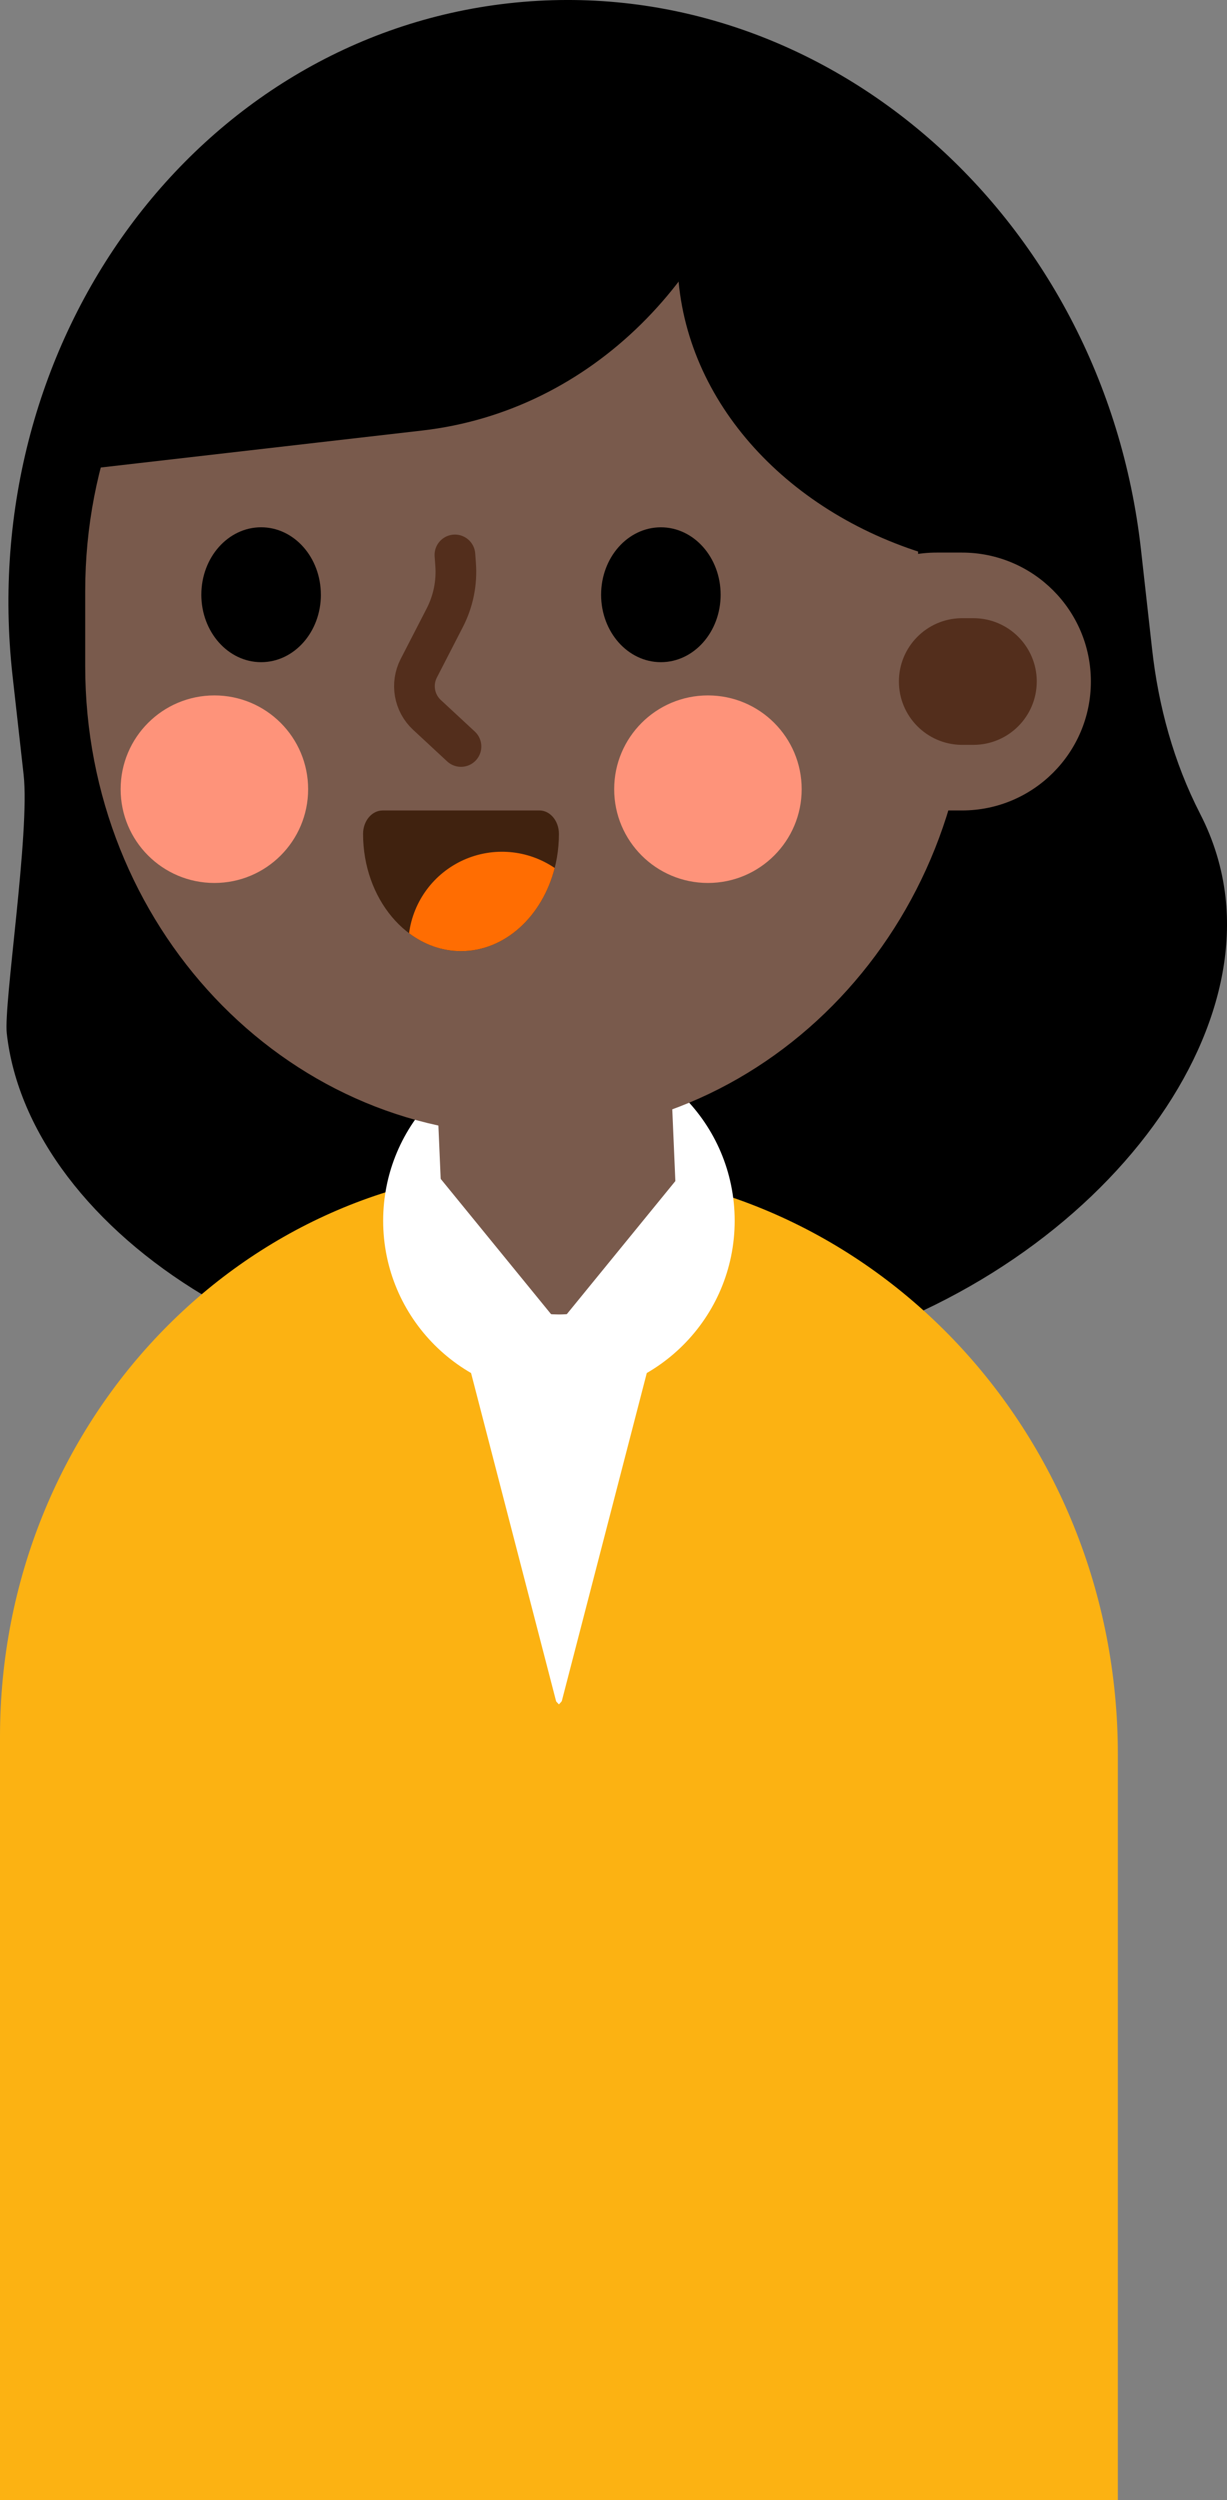 <svg version="1.1" xmlns="http://www.w3.org/2000/svg" xmlns:xlink="http://www.w3.org/1999/xlink" width="53.021" height="108" viewBox="0,0,53.021,108"><rect x="0" y="0" width="53.021" height="108" fill="#808080" stroke="none"/><g transform="translate(-213.48,-126)"><g data-paper-data="{&quot;isPaintingLayer&quot;:true}" fill-rule="evenodd" stroke-miterlimit="10" stroke-dasharray="" stroke-dashoffset="0" style="mix-blend-mode: normal"><path d="M265.338,161.152c0.583,1.125 0.956,2.348 1.099,3.607c0.961,8.601 -8.931,18.984 -22.396,20.488l-3.904,0.436c-13.464,1.503 -25.404,-6.44 -26.364,-15.042c-0.143,-1.269 1.009,-8.688 0.727,-11.181l-0.005,-0.045l-0.472,-4.216c-1.623,-14.543 7.975,-27.551 21.44,-29.057c13.465,-1.503 25.697,9.067 27.322,23.61l0.471,4.216l0.005,0.045c0.274,2.493 0.943,4.929 2.077,7.137" fill="#000000" stroke="none" stroke-width="1" stroke-linecap="butt" stroke-linejoin="miter"/><path d="M261.784,234h-48.304v-32.977c0,-13.563 10.489,-24.559 23.428,-24.559h0.606c13.457,0 24.27,11.335 24.27,25.318z" fill="#fcb212" stroke="none" stroke-width="1" stroke-linecap="butt" stroke-linejoin="miter"/><path d="M233.401,183.351h8.307v11.815l-4.076,4.459l-4.232,-4.459z" fill="#ffffff" stroke="none" stroke-width="1" stroke-linecap="butt" stroke-linejoin="miter"/><path d="M244.245,188.314c0.394,2.98 -0.107,6.385 -1.083,7.368l-5.53,4.28l5.509,-21.258z" fill="#fcb212" stroke="none" stroke-width="1" stroke-linecap="butt" stroke-linejoin="miter"/><path d="M232.123,178.704l5.51,21.258l-5.53,-4.28c-0.977,-0.983 -1.478,-4.388 -1.083,-7.368z" fill="#fcb212" stroke="none" stroke-width="1" stroke-linecap="butt" stroke-linejoin="miter"/><path d="M237.632,186.327c-4.195,0 -7.595,-3.4 -7.595,-7.595c0,-4.195 3.4,-7.595 7.595,-7.595c4.195,0 7.595,3.4 7.595,7.595c0,4.194 -3.4,7.595 -7.595,7.595" fill="#ffffff" stroke="none" stroke-width="1" stroke-linecap="butt" stroke-linejoin="miter"/><path d="M237.621,182.781c-2.71,-0.002 -4.938,-2.138 -5.055,-4.846l-0.391,-9.115c-0.058,-1.342 0.42,-2.652 1.328,-3.641c0.908,-0.989 2.172,-1.578 3.514,-1.635c2.794,-0.129 5.156,2.048 5.276,4.842l0.391,9.115c0.059,1.38 -0.448,2.724 -1.404,3.721c-0.956,0.997 -2.278,1.56 -3.659,1.559" data-paper-data="{&quot;origPos&quot;:null}" fill="#795a4c" stroke="none" stroke-width="1" stroke-linecap="butt" stroke-linejoin="miter"/><path d="M244.245,179.486c0.188,0.452 0.179,0.963 -0.027,1.408c-0.206,0.445 -0.589,0.783 -1.056,0.932l-5.53,1.36l5.509,-6.752z" fill="#ffffff" stroke="none" stroke-width="1" stroke-linecap="butt" stroke-linejoin="miter"/><path d="M232.123,176.434l5.51,6.752l-5.53,-1.36c-0.467,-0.149 -0.85,-0.487 -1.056,-0.932c-0.206,-0.445 -0.216,-0.956 -0.027,-1.408z" fill="#ffffff" stroke="none" stroke-width="1" stroke-linecap="butt" stroke-linejoin="miter"/><path d="M236.272,131.282c10.554,0 19.11,9.068 19.11,20.253v3.243c0,11.186 -8.556,20.254 -19.11,20.254c-10.554,0 -19.11,-9.068 -19.11,-20.254v-3.243c0,-11.185 8.556,-20.253 19.11,-20.253" data-paper-data="{&quot;origPos&quot;:null}" fill="#795a4c" stroke="none" stroke-width="1" stroke-linecap="butt" stroke-linejoin="miter"/><path d="M227.346,151.69c0,1.61 -1.156,2.914 -2.582,2.914c-1.426,0 -2.584,-1.304 -2.584,-2.914c0,-1.609 1.157,-2.913 2.583,-2.913c1.426,0 2.582,1.304 2.582,2.913M244.62,151.69c0,1.61 -1.156,2.914 -2.582,2.914c-1.427,0 -2.583,-1.304 -2.583,-2.913c0,-1.609 1.156,-2.913 2.583,-2.913c1.426,0 2.582,1.304 2.582,2.913" fill="#000000" stroke="none" stroke-width="1" stroke-linecap="butt" stroke-linejoin="miter"/><path d="M226.795,160.091c0,2.237 -1.813,4.051 -4.051,4.051c-2.237,0 -4.051,-1.813 -4.051,-4.051c0,-2.237 1.813,-4.051 4.051,-4.051c2.237,0 4.051,1.813 4.051,4.051M248.122,160.091c0,2.237 -1.813,4.051 -4.051,4.051c-2.237,0 -4.051,-1.813 -4.051,-4.051c0,-2.237 1.813,-4.051 4.051,-4.051c2.237,0 4.051,1.813 4.051,4.051" fill="#fe937a" stroke="none" stroke-width="1" stroke-linecap="butt" stroke-linejoin="miter"/><path d="M236.786,161.009c0.467,0 0.846,0.453 0.846,1.013c0,2.792 -1.898,5.064 -4.231,5.064c-2.334,0 -4.232,-2.272 -4.232,-5.064c0,-0.559 0.379,-1.012 0.847,-1.012h6.77" fill="#40220f" stroke="none" stroke-width="1" stroke-linecap="butt" stroke-linejoin="miter"/><path d="M253.153,133.01c5.008,4.462 8.164,10.96 8.164,18.196v1.27h-8.164v-19.466" fill="#000000" stroke="none" stroke-width="1" stroke-linecap="butt" stroke-linejoin="miter"/><path d="M260.619,155.44c0,3.076 -2.494,5.57 -5.57,5.57h-1.093c-3.076,0 -5.57,-2.494 -5.57,-5.57c0,-3.076 2.494,-5.57 5.57,-5.57h1.093c3.076,0 5.57,2.494 5.57,5.57" data-paper-data="{&quot;origPos&quot;:null}" fill="#795a4c" stroke="none" stroke-width="1" stroke-linecap="butt" stroke-linejoin="miter"/><path d="M258.28,155.44c-0.001,1.511 -1.225,2.735 -2.736,2.736h-0.536c-1.491,-0.029 -2.685,-1.245 -2.685,-2.736c0,-1.491 1.194,-2.708 2.685,-2.736h0.536c1.511,0 2.736,1.225 2.737,2.736" data-paper-data="{&quot;origPos&quot;:null}" fill="#532e1c" stroke="none" stroke-width="1" stroke-linecap="butt" stroke-linejoin="miter"/><path d="M233.4,158.246l-1.47,-1.364c-0.557,-0.516 -0.701,-1.34 -0.354,-2.015l1.124,-2.183c0.366,-0.71 0.528,-1.508 0.468,-2.305l-0.03,-0.408" data-paper-data="{&quot;origPos&quot;:null}" fill="none" stroke="#532e1c" stroke-width="1.758" stroke-linecap="round" stroke-linejoin="round"/><path d="M215.469,146.467c2.132,-9.645 9.465,-17.164 18.941,-18.254c4.219,-0.485 8.313,0.367 11.935,2.247c-1.629,7.467 -7.292,13.294 -14.62,14.137z" fill="#000000" stroke="none" stroke-width="1" stroke-linecap="butt" stroke-linejoin="miter"/><path d="M242.75,126.73c4.738,1.336 8.991,4.008 12.251,7.697c0.873,1.943 1.353,4.047 1.353,6.246c0,3.367 -1.119,6.515 -3.063,9.197c-6.159,-1.959 -10.539,-6.948 -10.539,-12.796v-10.344" fill="#000000" stroke="none" stroke-width="1" stroke-linecap="butt" stroke-linejoin="miter"/><path d="M233.401,167.086c-0.824,0 -1.593,-0.284 -2.244,-0.773c0.184,-1.393 1.077,-2.591 2.359,-3.166c1.282,-0.574 2.771,-0.443 3.933,0.348c-0.529,2.076 -2.143,3.591 -4.049,3.591" fill="#ff6d02" stroke="none" stroke-width="1" stroke-linecap="butt" stroke-linejoin="miter"/></g></g></svg>